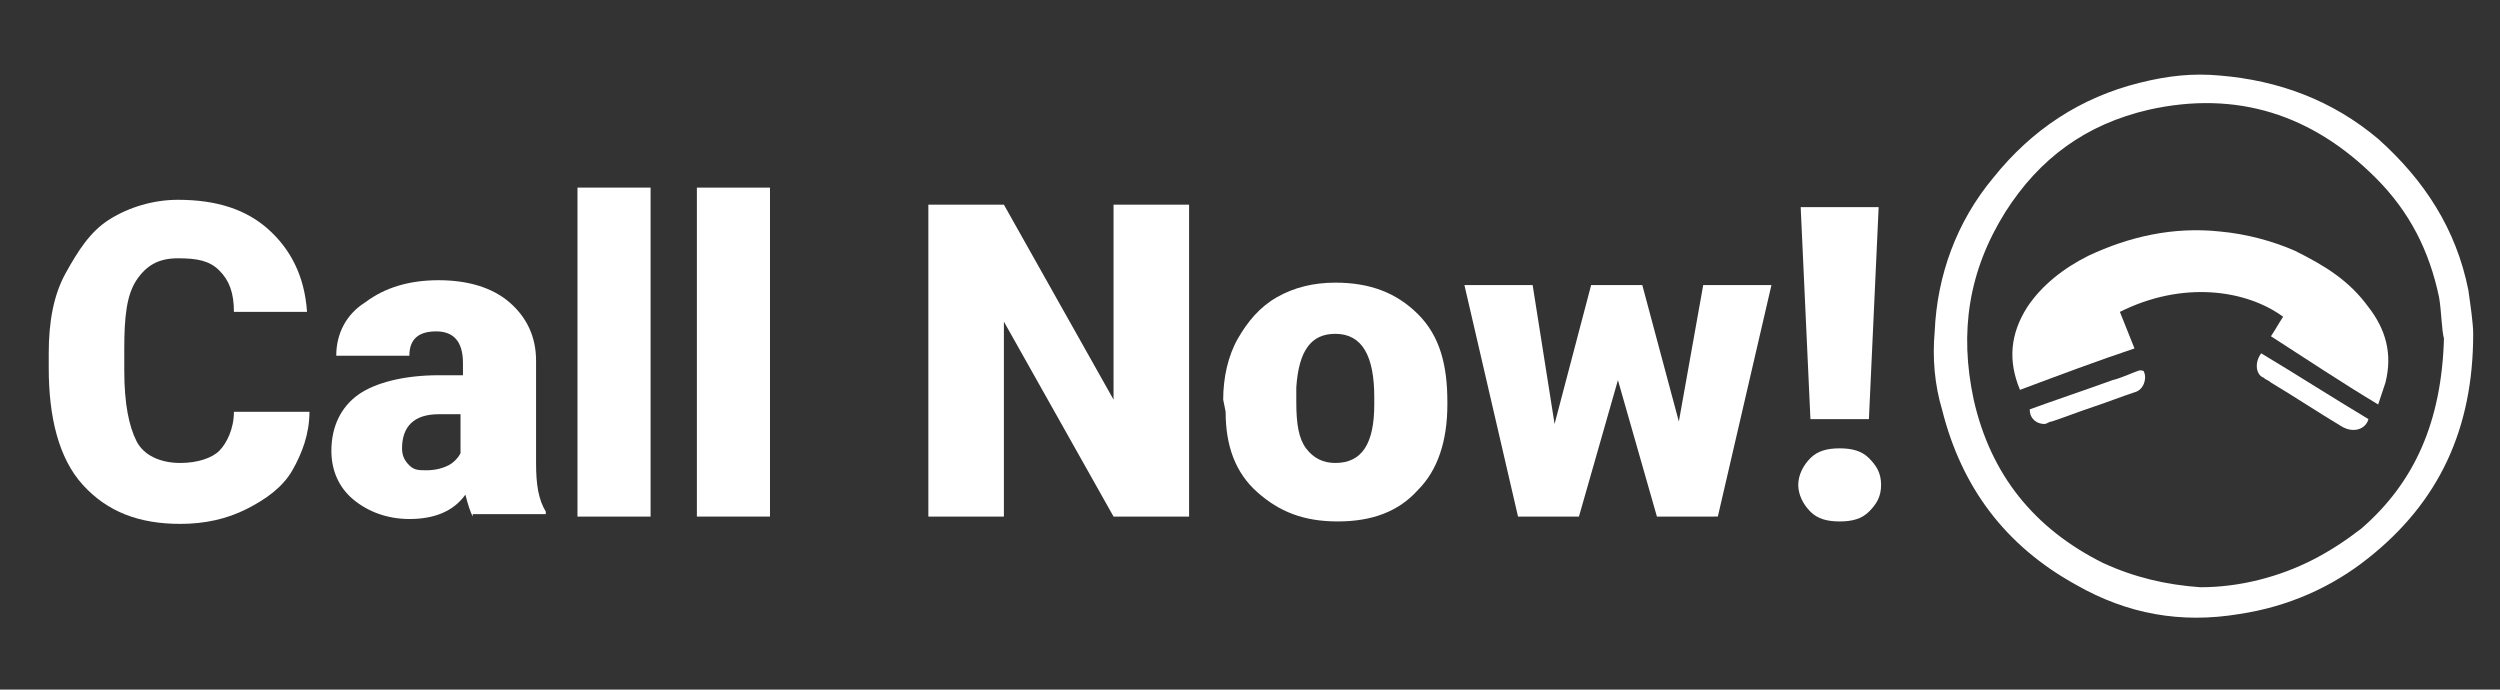 <?xml version="1.0" encoding="utf-8"?>
<!-- Generator: Adobe Illustrator 28.2.0, SVG Export Plug-In . SVG Version: 6.00 Build 0)  -->
<svg version="1.1" id="Layer_1" xmlns="http://www.w3.org/2000/svg" xmlns:xlink="http://www.w3.org/1999/xlink" x="0px" y="0px"
	 viewBox="0 0 102.6 28.3" style="enable-background:new 0 0 102.6 28.3;" xml:space="preserve">
<rect x="0" y="0" width="102.6" height="28.3" fill="#333333" stroke="none"/>
<style type="text/css">
	.st0{fill:#FFFFFF;}
	.st1{fill:none;}
</style>
<path class="st0" d="M101.5,13.7c0,3.9-1.4,6.9-4.3,9.2c-1.5,1.2-3.3,2-5.3,2.3c-2.4,0.4-4.6,0-6.7-1.2c-2.9-1.6-4.7-4-5.5-7.2
	c-0.3-1-0.4-2.1-0.3-3.2c0.1-2.3,0.9-4.5,2.4-6.3c1.6-2,3.6-3.3,6-3.9C89,3.1,90,3,91.1,3.1c2.4,0.2,4.6,1,6.5,2.6
	c1.9,1.7,3.2,3.7,3.7,6.2C101.4,12.6,101.5,13.3,101.5,13.7z M100.3,13.9c-0.1-0.4-0.1-1.1-0.2-1.7c-0.4-1.9-1.2-3.5-2.6-4.9
	c-2.6-2.6-5.7-3.6-9.3-2.8c-2.6,0.6-4.5,2-5.9,4.2c-1.5,2.4-1.9,4.9-1.3,7.7c0.7,3.1,2.5,5.3,5.3,6.7c1.3,0.6,2.6,0.9,4,1
	c0.8,0,1.6-0.1,2.4-0.3c1.6-0.4,2.9-1.1,4.2-2.1C99.1,19.8,100.2,17.3,100.3,13.9z"/>
<path class="st0" d="M82.9,16c-0.5-1.2-0.4-2.3,0.3-3.4c0.6-0.9,1.5-1.6,2.5-2.1c1.7-0.8,3.5-1.2,5.4-1c1.1,0.1,2.2,0.4,3.1,0.8
	c1.2,0.6,2.2,1.2,3,2.3c0.7,0.9,1,1.9,0.7,3.1c-0.1,0.3-0.2,0.6-0.3,0.9c-1.5-0.9-3-1.9-4.4-2.8c0.2-0.3,0.3-0.5,0.5-0.8
	c-1.5-1.1-4.1-1.5-6.7-0.2c0.2,0.5,0.4,1,0.6,1.5C86.1,14.8,84.5,15.4,82.9,16z"/>
<path class="st0" d="M92.8,14.5c1.5,0.9,2.9,1.8,4.4,2.7c-0.1,0.4-0.6,0.6-1.1,0.3c-1-0.6-1.9-1.2-2.9-1.8c-0.1-0.1-0.2-0.1-0.3-0.2
	C92.6,15.4,92.5,14.9,92.8,14.5z"/>
<path class="st0" d="M83.3,16.8c1.1-0.4,2.3-0.8,3.4-1.2c0.4-0.1,0.8-0.3,1.1-0.4c0.1,0,0.2,0,0.2,0.1c0.1,0.2,0,0.7-0.4,0.8
	c-0.6,0.2-1.1,0.4-1.7,0.6c-0.6,0.2-1.1,0.4-1.7,0.6c-0.1,0-0.2,0.1-0.3,0.1C83.6,17.4,83.3,17.2,83.3,16.8z"/>
<g>
	<rect x="1.4" y="7.7" class="st1" width="77.3" height="13.7"/>
	<path class="st0" d="M12.7,16.9c0,0.9-0.3,1.7-0.7,2.4s-1.1,1.2-1.9,1.6s-1.7,0.6-2.7,0.6c-1.7,0-3-0.5-4-1.6S2,17.1,2,15.1v-0.6
		c0-1.3,0.2-2.4,0.7-3.3S3.7,9.5,4.5,9s1.8-0.8,2.8-0.8c1.6,0,2.8,0.4,3.7,1.2s1.5,1.9,1.6,3.4H9.6c0-0.8-0.2-1.3-0.6-1.7
		s-0.9-0.5-1.7-0.5c-0.8,0-1.3,0.3-1.7,0.9S5.1,13,5.1,14.3v0.9c0,1.4,0.2,2.3,0.5,2.9S6.6,19,7.4,19c0.7,0,1.3-0.2,1.6-0.5
		s0.6-0.9,0.6-1.6H12.7z"/>
	<path class="st0" d="M19.4,21.2c-0.1-0.2-0.2-0.5-0.3-0.9c-0.5,0.7-1.3,1-2.3,1c-0.9,0-1.7-0.3-2.3-0.8s-0.9-1.2-0.9-2
		c0-1,0.4-1.8,1.1-2.3s1.9-0.8,3.3-0.8H19v-0.5c0-0.9-0.4-1.3-1.1-1.3c-0.7,0-1.1,0.3-1.1,1h-3c0-0.9,0.4-1.7,1.2-2.2
		c0.8-0.6,1.8-0.9,3-0.9s2.2,0.3,2.9,0.9s1.1,1.4,1.1,2.4v4.2c0,0.9,0.1,1.5,0.4,2v0.1H19.4z M17.5,19.3c0.4,0,0.7-0.1,0.9-0.2
		s0.4-0.3,0.5-0.5V17h-0.9c-1,0-1.5,0.5-1.5,1.4c0,0.3,0.1,0.5,0.3,0.7S17.2,19.3,17.5,19.3z"/>
	<path class="st0" d="M26.7,21.2h-3V7.7h3V21.2z"/>
	<path class="st0" d="M31.6,21.2h-3V7.7h3V21.2z"/>
	<path class="st0" d="M48.8,21.2h-3.1l-4.5-8v8h-3.1V8.4h3.1l4.5,8v-8h3.1V21.2z"/>
	<path class="st0" d="M50.2,16.4c0-0.9,0.2-1.8,0.6-2.5s0.9-1.3,1.6-1.7s1.5-0.6,2.4-0.6c1.4,0,2.5,0.4,3.4,1.3s1.2,2.1,1.2,3.6v0.1
		c0,1.5-0.4,2.7-1.2,3.5c-0.8,0.9-1.9,1.3-3.3,1.3c-1.4,0-2.4-0.4-3.3-1.2s-1.3-1.9-1.3-3.3L50.2,16.4z M53.2,16.5
		c0,0.9,0.1,1.5,0.4,1.9s0.7,0.6,1.2,0.6c1.1,0,1.6-0.8,1.6-2.4v-0.3c0-1.7-0.5-2.6-1.6-2.6c-1,0-1.5,0.7-1.6,2.2L53.2,16.5z"/>
	<path class="st0" d="M68.9,17.3l1-5.6h2.8l-2.2,9.5H68l-1.6-5.6l-1.6,5.6h-2.5l-2.2-9.5h2.8l0.9,5.7l1.5-5.7h2.1L68.9,17.3z"/>
	<path class="st0" d="M73.8,19.9c0-0.4,0.2-0.8,0.5-1.1s0.7-0.4,1.2-0.4s0.9,0.1,1.2,0.4c0.3,0.3,0.5,0.6,0.5,1.1s-0.2,0.8-0.5,1.1
		c-0.3,0.3-0.7,0.4-1.2,0.4s-0.9-0.1-1.2-0.4S73.8,20.3,73.8,19.9z M76.7,17.2h-2.4l-0.4-8.7h3.2L76.7,17.2z"/>
</g>
</svg>
